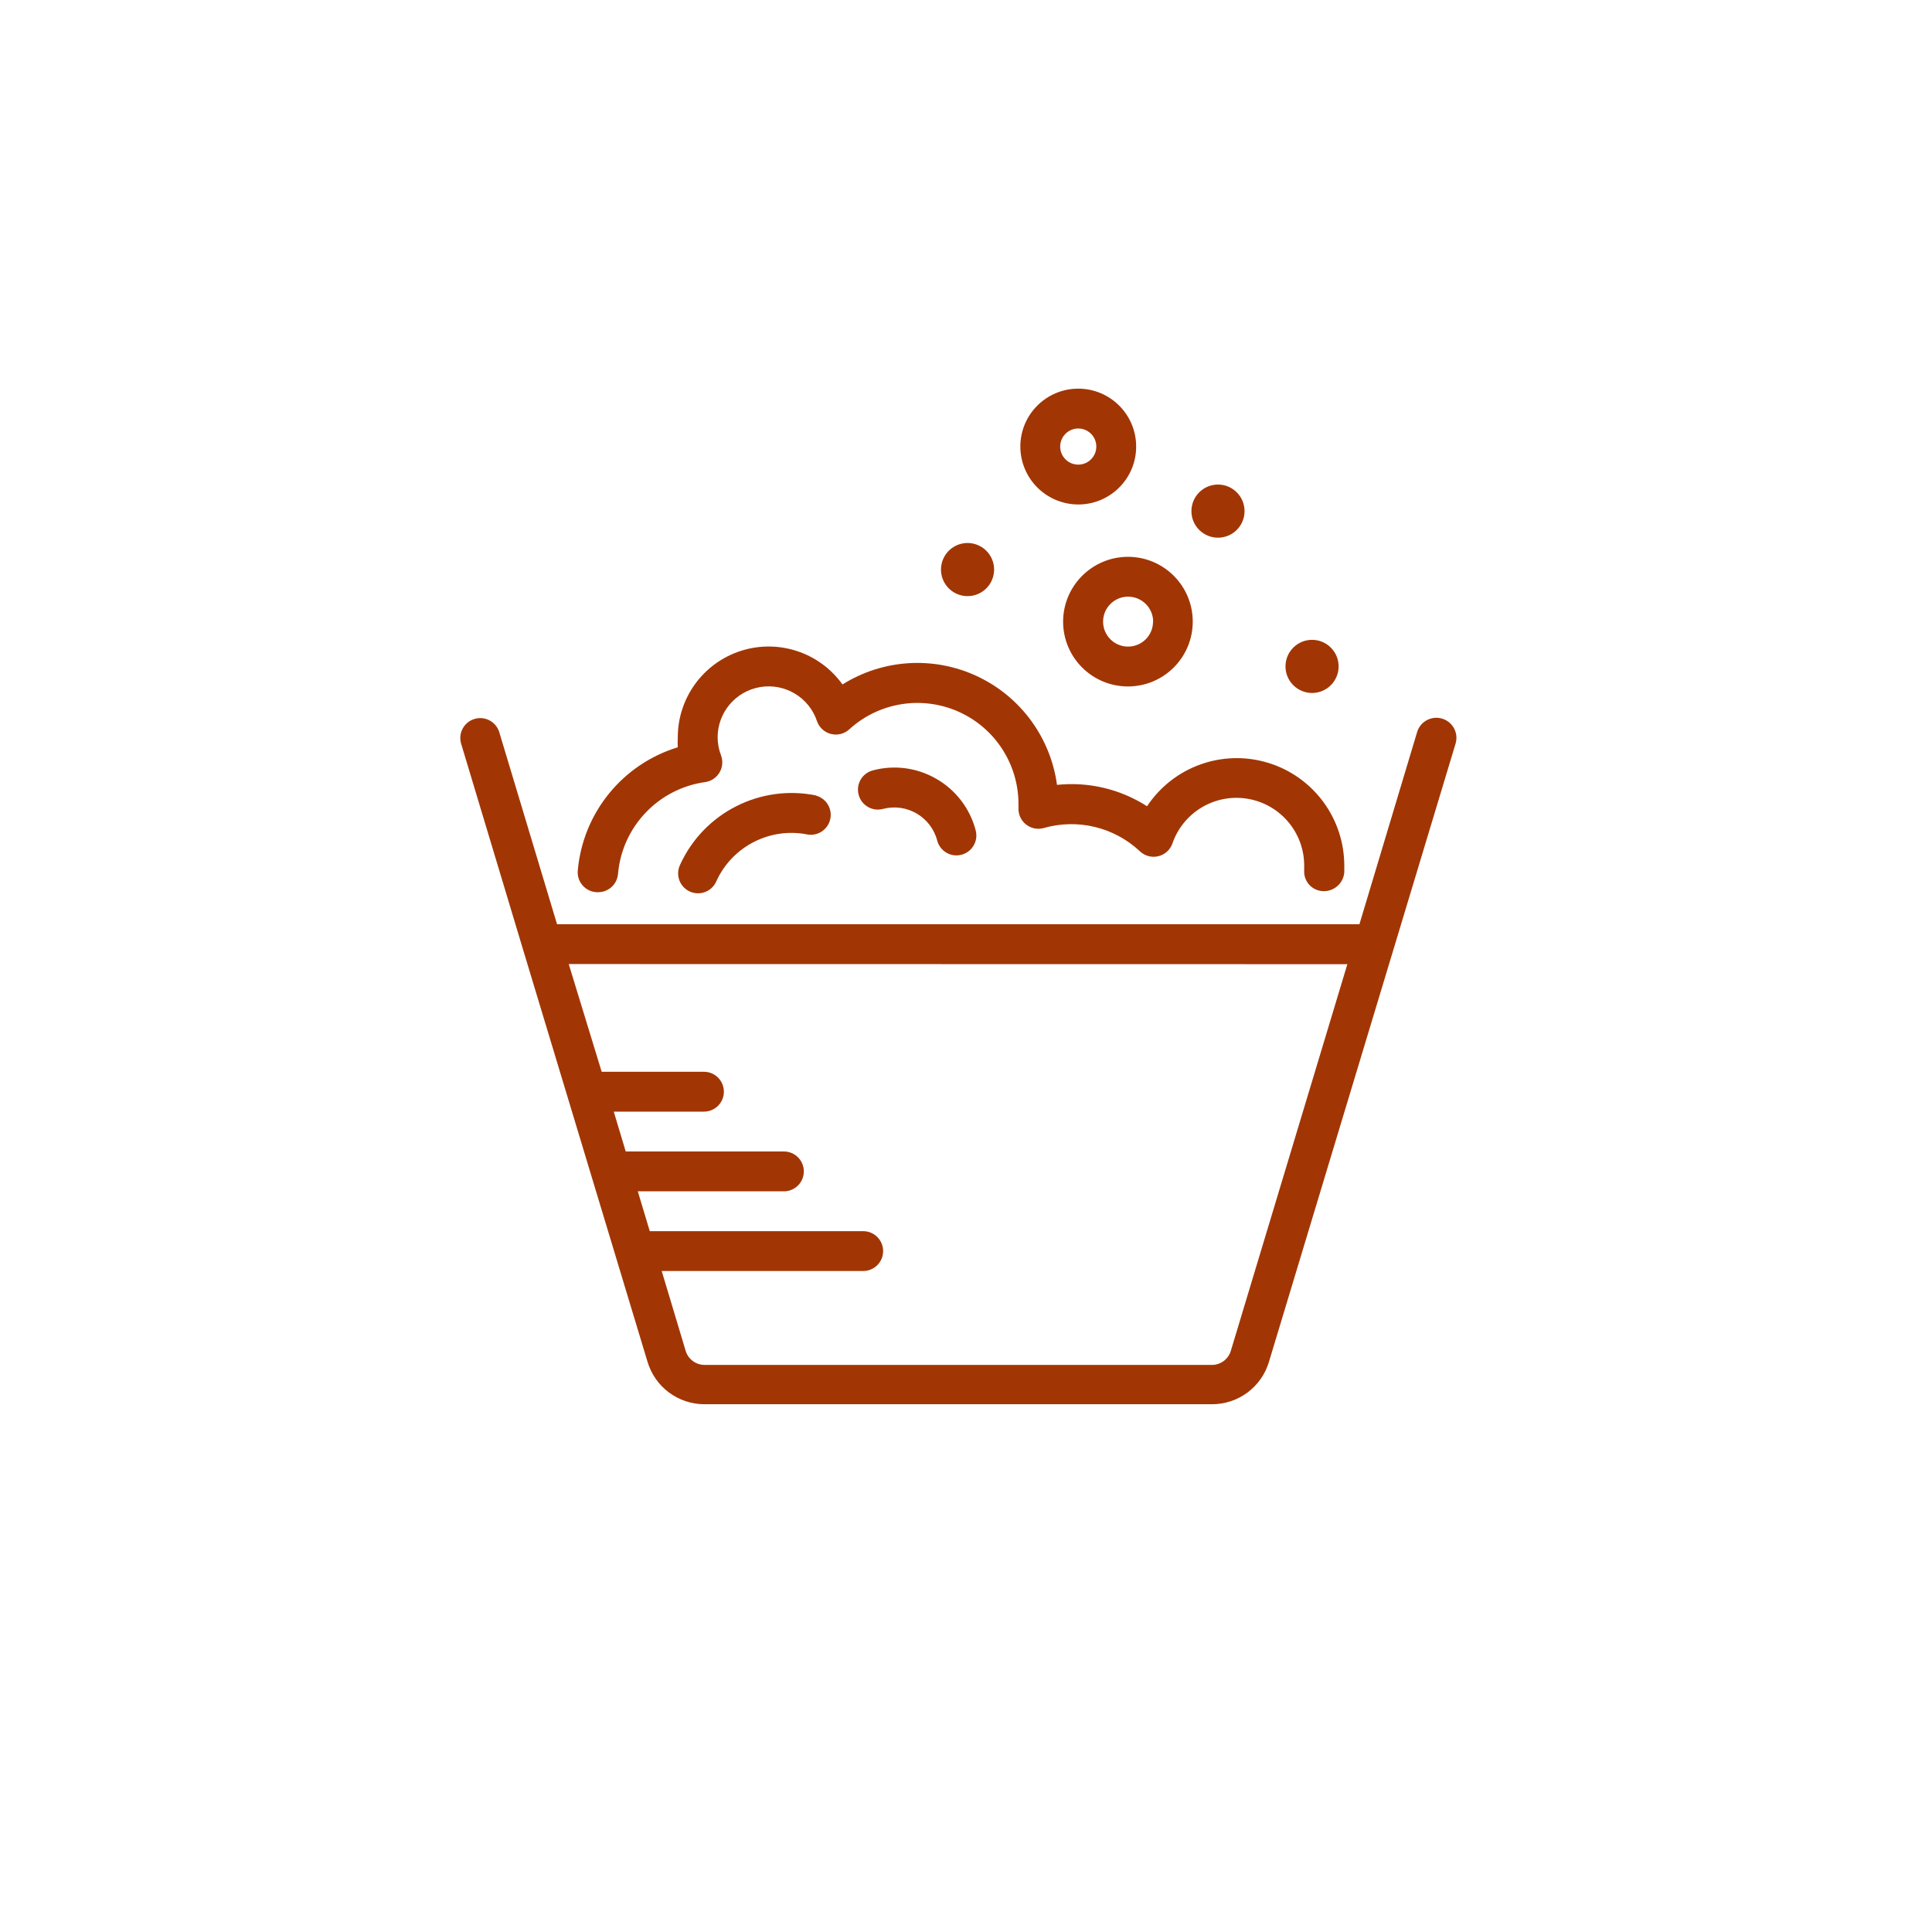 <?xml version="1.0" encoding="UTF-8" standalone="no"?>
<svg width="160px" height="160px" viewBox="0 0 160 160" version="1.1" xmlns="http://www.w3.org/2000/svg" xmlns:xlink="http://www.w3.org/1999/xlink">
    <!-- Generator: Sketch 50.2 (55047) - http://www.bohemiancoding.com/sketch -->
    <title>tile / request / mouthwash</title>
    <desc>Created with Sketch.</desc>
    <defs></defs>
    <g id="tile-/-request-/-mouthwash" stroke="none" stroke-width="1" fill="none" fill-rule="evenodd">
        <g id="noun_wash-tub_654209" transform="translate(24, 32)" fill="#A13604" fill-rule="nonzero">
            <path d="M19.327,46.673 L29.623,80.773 C30.244,82.87 32.177,84.305 34.364,84.293 L76.351,84.293 C78.538,84.305 80.471,82.87 81.092,80.773 L91.388,46.673 L96.536,29.612 C96.815,28.737 96.333,27.801 95.458,27.522 C94.583,27.243 93.647,27.725 93.368,28.6 L88.583,44.539 L22.132,44.539 L17.336,28.6 C17.054,27.751 16.147,27.281 15.291,27.541 C14.435,27.8 13.942,28.695 14.179,29.557 L19.327,46.673 Z M87.582,47.85 L77.935,79.86 C77.729,80.562 77.082,81.042 76.351,81.037 L34.364,81.037 C33.633,81.042 32.986,80.562 32.78,79.86 L30.8,73.26 L47.487,73.26 C48.398,73.26 49.137,72.521 49.137,71.61 C49.137,70.699 48.398,69.96 47.487,69.96 L29.81,69.96 L28.82,66.66 L40.92,66.66 C41.831,66.66 42.57,65.921 42.57,65.01 C42.57,64.099 41.831,63.36 40.92,63.36 L27.819,63.36 L26.829,60.06 L34.298,60.06 C35.209,60.06 35.948,59.321 35.948,58.41 C35.948,57.499 35.209,56.76 34.298,56.76 L25.828,56.76 L23.1,47.839 L87.582,47.85 Z" id="Shape"></path>
            <path d="M25.399,41.888 L25.542,41.888 C26.4,41.885 27.112,41.225 27.181,40.37 C27.522,36.465 30.515,33.313 34.397,32.769 C34.89,32.7 35.326,32.411 35.582,31.984 C35.838,31.557 35.888,31.037 35.717,30.569 C35.533,30.099 35.437,29.6 35.431,29.095 C35.416,27.02 36.912,25.241 38.959,24.899 C41.006,24.557 42.998,25.753 43.659,27.72 C43.84,28.246 44.273,28.645 44.811,28.782 C45.35,28.92 45.922,28.777 46.332,28.402 C48.784,26.164 52.328,25.587 55.364,26.931 C58.4,28.275 60.354,31.286 60.346,34.606 L60.346,34.914 C60.323,35.442 60.554,35.948 60.968,36.277 C61.381,36.606 61.927,36.716 62.436,36.575 C65.244,35.769 68.27,36.5 70.4,38.5 C70.806,38.886 71.38,39.04 71.924,38.909 C72.469,38.778 72.91,38.38 73.095,37.851 C73.992,35.257 76.634,33.693 79.339,34.154 C82.045,34.615 84.02,36.965 84.007,39.71 C84.007,39.809 84.007,39.897 84.007,39.996 L84.007,40.095 C83.983,40.529 84.135,40.955 84.429,41.276 C84.723,41.597 85.134,41.786 85.569,41.8 C86.485,41.838 87.264,41.141 87.329,40.227 C87.329,40.062 87.329,39.886 87.329,39.71 C87.335,35.777 84.762,32.306 80.998,31.167 C77.233,30.029 73.168,31.494 70.994,34.771 C68.782,33.349 66.151,32.724 63.536,33 C63.002,29.071 60.51,25.682 56.919,24.002 C53.329,22.321 49.13,22.578 45.771,24.684 C43.865,22.024 40.459,20.901 37.345,21.906 C34.231,22.91 32.123,25.812 32.131,29.084 C32.115,29.351 32.115,29.62 32.131,29.887 C27.548,31.285 24.272,35.323 23.848,40.095 C23.809,40.54 23.951,40.982 24.244,41.32 C24.536,41.658 24.953,41.863 25.399,41.888 Z" id="Shape"></path>
            <path d="M43.604,33.88 C38.972,32.929 34.297,35.3 32.329,39.6 C32.062,40.14 32.111,40.782 32.456,41.276 C32.801,41.77 33.388,42.036 33.986,41.971 C34.585,41.906 35.101,41.52 35.332,40.964 C36.654,38.078 39.789,36.483 42.9,37.114 C43.764,37.245 44.58,36.679 44.761,35.824 C44.942,34.969 44.425,34.122 43.582,33.891 L43.604,33.88 Z" id="Shape"></path>
            <path d="M53.57,32.516 C51.973,31.579 50.067,31.322 48.279,31.801 C47.398,32.035 46.874,32.939 47.108,33.819 C47.341,34.7 48.245,35.225 49.126,34.991 C51.088,34.475 53.098,35.647 53.614,37.609 C53.804,38.334 54.459,38.84 55.209,38.841 C55.35,38.84 55.491,38.822 55.627,38.786 C56.507,38.555 57.034,37.654 56.804,36.773 C56.339,34.979 55.174,33.445 53.57,32.516 Z" id="Shape"></path>
            <path d="M64.042,19.481 C64.042,22.446 66.445,24.849 69.41,24.849 C72.375,24.849 74.778,22.446 74.778,19.481 C74.778,16.516 72.375,14.113 69.41,14.113 C66.448,14.119 64.048,16.519 64.042,19.481 Z M71.489,19.481 C71.489,20.623 70.563,21.549 69.421,21.549 C68.279,21.549 67.353,20.623 67.353,19.481 C67.353,18.339 68.279,17.413 69.421,17.413 C70.565,17.413 71.494,18.337 71.5,19.481 L71.489,19.481 Z" id="Shape"></path>
            <circle id="Oval" cx="76.868" cy="10.329" r="2.2"></circle>
            <circle id="Oval" transform="translate(56.128, 15.169) rotate(-39.31) translate(-56.128, -15.169) " cx="56.128" cy="15.169" r="2.2"></circle>
            <path d="M65.34,9.779 C67.983,9.755 70.108,7.597 70.092,4.954 C70.076,2.311 67.924,0.179 65.281,0.187 C62.638,0.195 60.5,2.34 60.5,4.983 C60.503,6.262 61.015,7.487 61.923,8.387 C62.832,9.287 64.061,9.788 65.34,9.779 Z M65.34,3.487 C66.16,3.511 66.808,4.191 66.792,5.011 C66.776,5.832 66.102,6.486 65.282,6.478 C64.461,6.47 63.8,5.803 63.8,4.983 C63.8,4.578 63.963,4.191 64.254,3.909 C64.544,3.627 64.936,3.475 65.34,3.487 Z" id="Shape"></path>
            <circle id="Oval" transform="translate(84.659, 23.189) rotate(-39.31) translate(-84.659, -23.189) " cx="84.659" cy="23.189" r="2.2"></circle>
        </g>
    </g>
</svg>